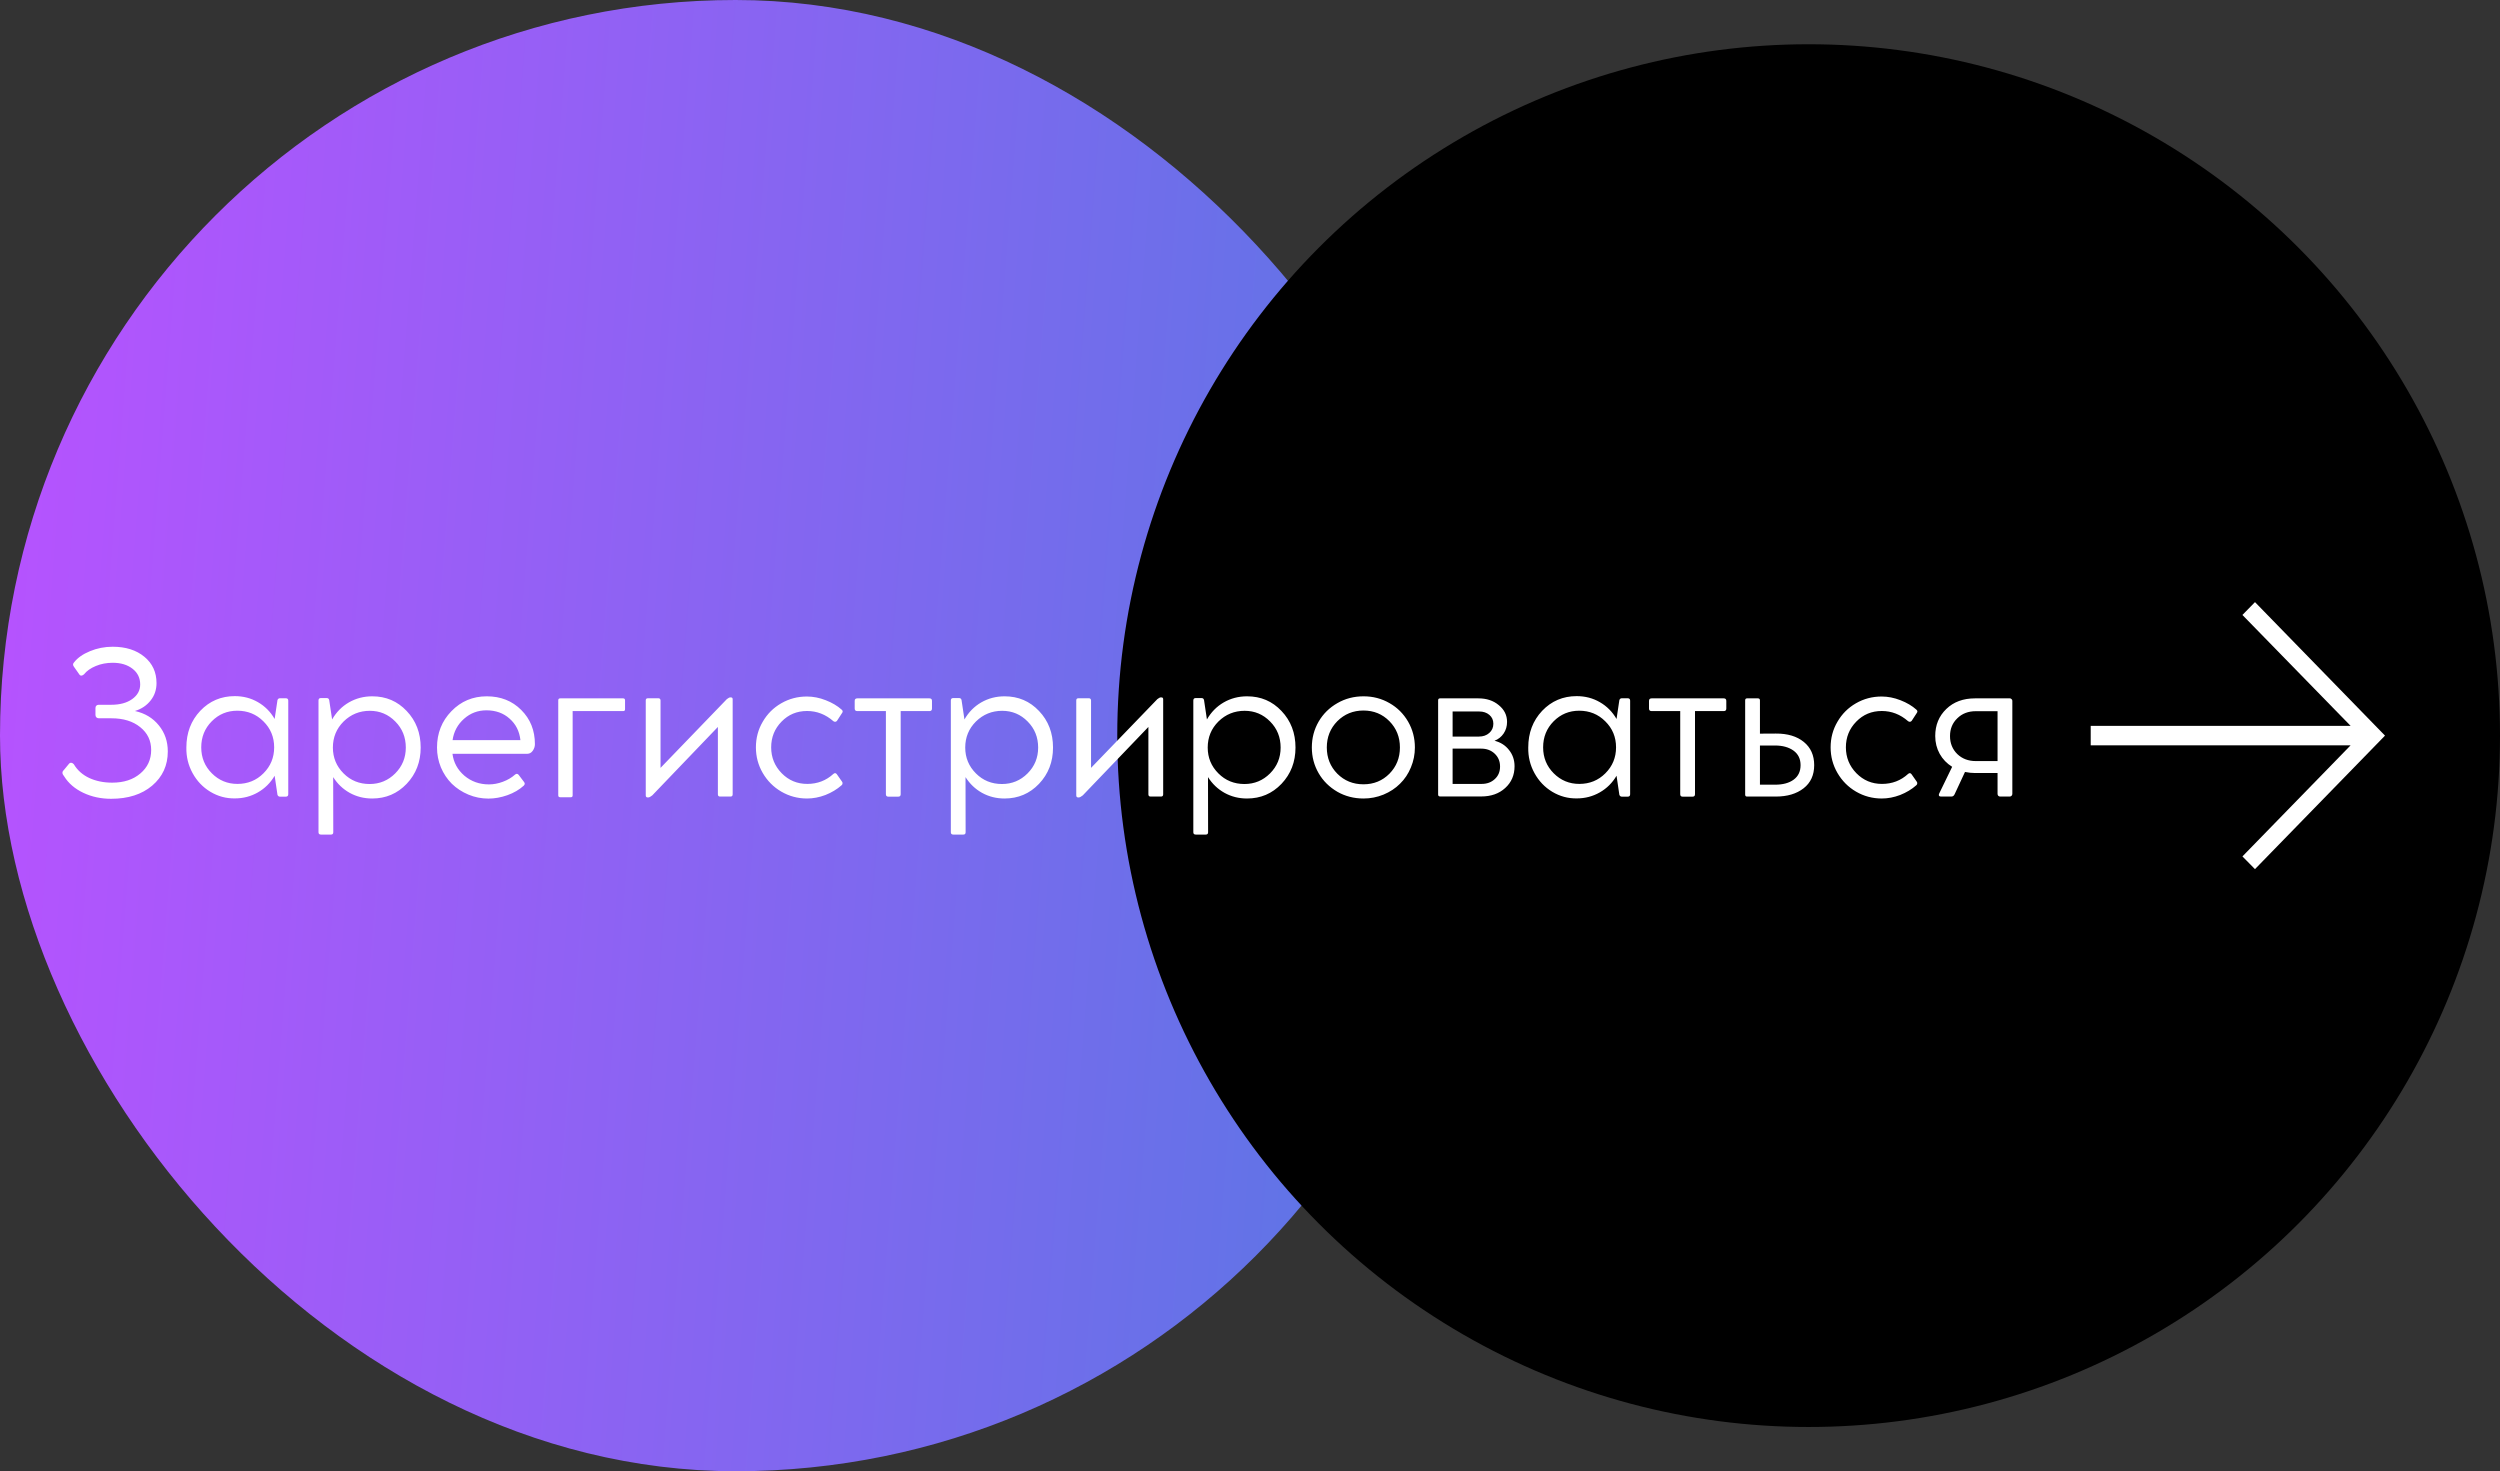 <svg width="226" height="133" viewBox="0 0 226 133" fill="none" xmlns="http://www.w3.org/2000/svg">
<rect x="0" y="0" width="226" height="133" fill="#333333" stroke="none"/>
<rect width="133" height="133" rx="66.5" fill="url(#paint0_linear_96_184)"/>
<circle cx="163.5" cy="66.5" r="62.5" fill="black"/>
<path d="M210.123 67.881H188.5V65.119H210.123H211.31L210.481 64.27L202.015 55.591L203.852 53.716L216.302 66.5L203.851 79.285L202.016 77.422L210.482 68.73L211.308 67.881H210.123Z" fill="white" stroke="black"/>
<path d="M12.198 64.274C13.101 64.474 13.821 64.907 14.36 65.575C14.899 66.237 15.169 67.022 15.169 67.931C15.169 69.19 14.697 70.222 13.754 71.024C12.816 71.815 11.58 72.211 10.045 72.211C9.131 72.211 8.296 72.032 7.54 71.675C6.772 71.311 6.192 70.814 5.8 70.181C5.606 69.958 5.595 69.77 5.765 69.618L6.266 69.012C6.389 68.912 6.523 68.936 6.67 69.082C6.992 69.627 7.458 70.043 8.067 70.33C8.677 70.611 9.368 70.752 10.142 70.752C11.19 70.752 12.037 70.477 12.682 69.926C13.338 69.375 13.666 68.666 13.666 67.799C13.666 66.949 13.335 66.261 12.673 65.733C12.017 65.2 11.152 64.934 10.08 64.934H8.938C8.85 64.934 8.776 64.907 8.718 64.855C8.659 64.796 8.63 64.723 8.63 64.635V64.002C8.63 63.914 8.656 63.844 8.709 63.791C8.768 63.738 8.838 63.712 8.92 63.712H10.062C10.836 63.712 11.463 63.542 11.943 63.202C12.43 62.856 12.673 62.414 12.673 61.875C12.673 61.289 12.444 60.817 11.987 60.46C11.524 60.097 10.927 59.915 10.194 59.915C9.638 59.915 9.128 60.012 8.665 60.205C8.196 60.398 7.839 60.65 7.593 60.961C7.423 61.102 7.291 61.116 7.197 61.005L6.679 60.267C6.579 60.132 6.579 60.009 6.679 59.898C7.001 59.476 7.484 59.133 8.129 58.869C8.773 58.6 9.459 58.465 10.185 58.465C11.369 58.465 12.327 58.77 13.06 59.379C13.786 59.982 14.149 60.773 14.149 61.752C14.149 62.35 13.974 62.871 13.622 63.316C13.265 63.773 12.79 64.093 12.198 64.274ZM25.311 63.123H25.839C25.985 63.123 26.059 63.196 26.059 63.343V71.798C26.059 71.944 25.985 72.018 25.839 72.018H25.311C25.2 72.018 25.124 71.962 25.083 71.851L24.828 70.128C24.453 70.767 23.949 71.268 23.316 71.631C22.684 71.994 21.989 72.176 21.233 72.176C20.442 72.188 19.704 71.988 19.019 71.578C18.339 71.168 17.803 70.606 17.41 69.891C17.018 69.176 16.83 68.402 16.848 67.57C16.848 66.252 17.267 65.147 18.105 64.257C18.948 63.372 19.988 62.93 21.225 62.93C21.992 62.93 22.689 63.111 23.316 63.475C23.949 63.838 24.453 64.345 24.828 64.995L25.083 63.29C25.118 63.179 25.194 63.123 25.311 63.123ZM21.462 70.866C22.394 70.866 23.179 70.547 23.817 69.908C24.462 69.264 24.784 68.481 24.784 67.561C24.784 66.63 24.459 65.845 23.809 65.206C23.17 64.567 22.385 64.248 21.453 64.248C20.545 64.248 19.774 64.567 19.142 65.206C18.509 65.845 18.192 66.63 18.192 67.561C18.192 68.487 18.512 69.269 19.15 69.908C19.789 70.547 20.56 70.866 21.462 70.866ZM33.652 62.947C34.895 62.947 35.932 63.39 36.764 64.274C37.607 65.159 38.029 66.261 38.029 67.579C38.029 68.874 37.607 69.967 36.764 70.857C35.92 71.742 34.88 72.185 33.644 72.185C32.905 72.185 32.228 72.015 31.613 71.675C31.004 71.335 30.506 70.86 30.119 70.251L30.128 75.234C30.128 75.375 30.061 75.445 29.926 75.445H29.012C28.865 75.445 28.792 75.375 28.792 75.234V63.325C28.792 63.179 28.862 63.105 29.003 63.105H29.539C29.656 63.105 29.73 63.164 29.759 63.281L30.023 65.039C30.398 64.383 30.901 63.87 31.534 63.501C32.173 63.132 32.879 62.947 33.652 62.947ZM33.415 70.875C34.317 70.875 35.088 70.556 35.727 69.917C36.365 69.278 36.685 68.499 36.685 67.579C36.685 66.647 36.368 65.862 35.735 65.224C35.102 64.579 34.335 64.257 33.433 64.257C32.507 64.257 31.716 64.579 31.06 65.224C30.415 65.868 30.093 66.653 30.093 67.579C30.093 68.493 30.415 69.272 31.06 69.917C31.698 70.556 32.483 70.875 33.415 70.875ZM44.006 62.947C45.26 62.947 46.297 63.357 47.117 64.178C47.943 64.998 48.356 66.029 48.356 67.272C48.356 67.488 48.289 67.69 48.154 67.878C48.025 68.054 47.864 68.142 47.671 68.142H40.903C41.003 68.927 41.36 69.586 41.976 70.119C42.602 70.647 43.344 70.91 44.199 70.91C44.615 70.91 45.034 70.831 45.456 70.673C45.884 70.515 46.253 70.298 46.563 70.022C46.681 69.923 46.789 69.932 46.889 70.049L47.372 70.69C47.466 70.802 47.457 70.913 47.346 71.024C46.947 71.388 46.455 71.675 45.869 71.886C45.283 72.091 44.712 72.193 44.155 72.193C43.523 72.193 42.919 72.073 42.345 71.833C41.77 71.593 41.27 71.265 40.842 70.849C40.426 70.433 40.098 69.94 39.857 69.372C39.623 68.798 39.506 68.2 39.506 67.579C39.506 66.278 39.94 65.183 40.807 64.292C41.674 63.395 42.74 62.947 44.006 62.947ZM43.971 64.213C43.197 64.213 42.523 64.468 41.949 64.978C41.369 65.493 41.023 66.138 40.912 66.911H47.047C46.959 66.108 46.631 65.458 46.062 64.96C45.506 64.462 44.809 64.213 43.971 64.213ZM50.642 63.132H56.328C56.445 63.132 56.504 63.19 56.504 63.308V64.116C56.504 64.228 56.448 64.283 56.337 64.283H51.767V71.894C51.767 72.012 51.714 72.07 51.608 72.07H50.642C50.524 72.07 50.466 72.012 50.466 71.894V63.308C50.466 63.19 50.524 63.132 50.642 63.132ZM66.014 63.044H66.066C66.178 63.044 66.233 63.1 66.233 63.211V71.807C66.233 71.941 66.169 72.009 66.04 72.009H65.091C64.962 72.009 64.897 71.941 64.897 71.807V65.716L58.965 71.903C58.812 72.026 58.692 72.088 58.605 72.088H58.543C58.432 72.088 58.376 72.023 58.376 71.894V63.316C58.376 63.188 58.44 63.123 58.569 63.123H59.527C59.58 63.123 59.624 63.141 59.659 63.176C59.694 63.211 59.712 63.258 59.712 63.316V69.416L65.706 63.202C65.841 63.097 65.943 63.044 66.014 63.044ZM72.957 72.185C72.119 72.185 71.343 71.977 70.628 71.561C69.925 71.15 69.365 70.588 68.949 69.873C68.539 69.164 68.334 68.394 68.334 67.561C68.334 66.718 68.539 65.947 68.949 65.25C69.359 64.541 69.916 63.984 70.619 63.58C71.328 63.17 72.102 62.965 72.939 62.965C73.508 62.965 74.076 63.076 74.644 63.299C75.219 63.522 75.699 63.806 76.086 64.151C76.197 64.245 76.209 64.348 76.121 64.459L75.664 65.162C75.629 65.209 75.579 65.238 75.515 65.25C75.456 65.256 75.397 65.238 75.339 65.197C74.636 64.582 73.842 64.274 72.957 64.274C72.043 64.274 71.275 64.594 70.654 65.232C70.027 65.871 69.714 66.647 69.714 67.561C69.714 68.47 70.03 69.249 70.663 69.899C71.296 70.544 72.066 70.866 72.975 70.866C73.894 70.866 74.683 70.564 75.339 69.961C75.456 69.861 75.559 69.87 75.647 69.987L76.121 70.664C76.156 70.705 76.171 70.761 76.165 70.831C76.159 70.895 76.13 70.948 76.077 70.989C75.667 71.353 75.181 71.645 74.618 71.868C74.061 72.079 73.508 72.185 72.957 72.185ZM77.264 64.055V63.36C77.264 63.208 77.343 63.132 77.501 63.132H84.022C84.175 63.132 84.251 63.208 84.251 63.36V64.055C84.251 64.207 84.175 64.283 84.022 64.283H81.421V71.798C81.421 71.944 81.348 72.018 81.201 72.018H80.305C80.158 72.018 80.085 71.944 80.085 71.798V64.283H77.501C77.343 64.283 77.264 64.207 77.264 64.055ZM90.816 62.947C92.059 62.947 93.096 63.39 93.928 64.274C94.772 65.159 95.193 66.261 95.193 67.579C95.193 68.874 94.772 69.967 93.928 70.857C93.084 71.742 92.044 72.185 90.808 72.185C90.069 72.185 89.393 72.015 88.777 71.675C88.168 71.335 87.67 70.86 87.283 70.251L87.292 75.234C87.292 75.375 87.225 75.445 87.09 75.445H86.176C86.029 75.445 85.956 75.375 85.956 75.234V63.325C85.956 63.179 86.026 63.105 86.167 63.105H86.703C86.82 63.105 86.894 63.164 86.923 63.281L87.186 65.039C87.561 64.383 88.065 63.87 88.698 63.501C89.337 63.132 90.043 62.947 90.816 62.947ZM90.579 70.875C91.481 70.875 92.252 70.556 92.891 69.917C93.529 69.278 93.849 68.499 93.849 67.579C93.849 66.647 93.532 65.862 92.899 65.224C92.267 64.579 91.499 64.257 90.597 64.257C89.671 64.257 88.88 64.579 88.224 65.224C87.579 65.868 87.257 66.653 87.257 67.579C87.257 68.493 87.579 69.272 88.224 69.917C88.862 70.556 89.647 70.875 90.579 70.875ZM104.932 63.044H104.984C105.096 63.044 105.151 63.1 105.151 63.211V71.807C105.151 71.941 105.087 72.009 104.958 72.009H104.009C103.88 72.009 103.815 71.941 103.815 71.807V65.716L97.883 71.903C97.731 72.026 97.61 72.088 97.522 72.088H97.461C97.35 72.088 97.294 72.023 97.294 71.894V63.316C97.294 63.188 97.358 63.123 97.487 63.123H98.445C98.498 63.123 98.542 63.141 98.577 63.176C98.612 63.211 98.63 63.258 98.63 63.316V69.416L104.624 63.202C104.759 63.097 104.861 63.044 104.932 63.044ZM112.736 62.947C113.979 62.947 115.016 63.39 115.848 64.274C116.691 65.159 117.113 66.261 117.113 67.579C117.113 68.874 116.691 69.967 115.848 70.857C115.004 71.742 113.964 72.185 112.728 72.185C111.989 72.185 111.312 72.015 110.697 71.675C110.088 71.335 109.59 70.86 109.203 70.251L109.212 75.234C109.212 75.375 109.145 75.445 109.01 75.445H108.096C107.949 75.445 107.876 75.375 107.876 75.234V63.325C107.876 63.179 107.946 63.105 108.087 63.105H108.623C108.74 63.105 108.813 63.164 108.843 63.281L109.106 65.039C109.481 64.383 109.985 63.87 110.618 63.501C111.257 63.132 111.963 62.947 112.736 62.947ZM112.499 70.875C113.401 70.875 114.172 70.556 114.811 69.917C115.449 69.278 115.769 68.499 115.769 67.579C115.769 66.647 115.452 65.862 114.819 65.224C114.187 64.579 113.419 64.257 112.517 64.257C111.591 64.257 110.8 64.579 110.144 65.224C109.499 65.868 109.177 66.653 109.177 67.579C109.177 68.493 109.499 69.272 110.144 69.917C110.782 70.556 111.567 70.875 112.499 70.875ZM118.59 67.57C118.59 66.721 118.795 65.941 119.205 65.232C119.615 64.529 120.181 63.973 120.901 63.562C121.61 63.152 122.398 62.947 123.266 62.947C124.121 62.947 124.903 63.152 125.612 63.562C126.315 63.961 126.875 64.518 127.291 65.232C127.701 65.941 127.906 66.721 127.906 67.57C127.906 68.197 127.786 68.798 127.546 69.372C127.312 69.946 126.983 70.439 126.562 70.849C126.146 71.265 125.647 71.593 125.067 71.833C124.493 72.067 123.893 72.185 123.266 72.185C122.398 72.185 121.61 71.982 120.901 71.578C120.175 71.156 119.609 70.597 119.205 69.899C118.795 69.19 118.59 68.414 118.59 67.57ZM120.893 65.197C120.26 65.842 119.943 66.633 119.943 67.57C119.943 68.508 120.26 69.299 120.893 69.943C121.531 70.582 122.319 70.901 123.257 70.901C124.188 70.901 124.971 70.582 125.604 69.943C126.236 69.299 126.553 68.508 126.553 67.57C126.553 66.633 126.236 65.842 125.604 65.197C124.971 64.553 124.188 64.231 123.257 64.231C122.325 64.231 121.537 64.553 120.893 65.197ZM135.104 66.964C135.649 67.099 136.086 67.377 136.414 67.799C136.748 68.215 136.915 68.704 136.915 69.267C136.915 70.069 136.634 70.726 136.071 71.235C135.515 71.745 134.794 72 133.909 72H130.183C130.065 72 130.007 71.941 130.007 71.824V63.308C130.007 63.19 130.065 63.132 130.183 63.132H133.646C134.39 63.132 135.005 63.337 135.491 63.747C135.989 64.151 136.238 64.655 136.238 65.259C136.238 65.651 136.136 66 135.931 66.305C135.726 66.609 135.45 66.829 135.104 66.964ZM133.716 64.318H131.316V66.586H133.698C134.073 66.586 134.384 66.478 134.63 66.261C134.876 66.044 134.999 65.766 134.999 65.426C134.999 65.098 134.879 64.831 134.639 64.626C134.398 64.421 134.091 64.318 133.716 64.318ZM131.316 70.866H133.936C134.422 70.866 134.82 70.72 135.131 70.427C135.447 70.14 135.605 69.762 135.605 69.293C135.605 68.824 135.444 68.438 135.122 68.133C134.8 67.828 134.393 67.676 133.9 67.676H131.316V70.866ZM146.618 63.123H147.146C147.292 63.123 147.365 63.196 147.365 63.343V71.798C147.365 71.944 147.292 72.018 147.146 72.018H146.618C146.507 72.018 146.431 71.962 146.39 71.851L146.135 70.128C145.76 70.767 145.256 71.268 144.623 71.631C143.99 71.994 143.296 72.176 142.54 72.176C141.749 72.188 141.011 71.988 140.325 71.578C139.646 71.168 139.109 70.606 138.717 69.891C138.324 69.176 138.137 68.402 138.154 67.57C138.154 66.252 138.573 65.147 139.411 64.257C140.255 63.372 141.295 62.93 142.531 62.93C143.299 62.93 143.996 63.111 144.623 63.475C145.256 63.838 145.76 64.345 146.135 64.995L146.39 63.29C146.425 63.179 146.501 63.123 146.618 63.123ZM142.769 70.866C143.7 70.866 144.485 70.547 145.124 69.908C145.769 69.264 146.091 68.481 146.091 67.561C146.091 66.63 145.766 65.845 145.115 65.206C144.477 64.567 143.691 64.248 142.76 64.248C141.852 64.248 141.081 64.567 140.448 65.206C139.815 65.845 139.499 66.63 139.499 67.561C139.499 68.487 139.818 69.269 140.457 69.908C141.096 70.547 141.866 70.866 142.769 70.866ZM149.07 64.055V63.36C149.07 63.208 149.149 63.132 149.308 63.132H155.829C155.981 63.132 156.058 63.208 156.058 63.36V64.055C156.058 64.207 155.981 64.283 155.829 64.283H153.228V71.798C153.228 71.944 153.154 72.018 153.008 72.018H152.111C151.965 72.018 151.892 71.944 151.892 71.798V64.283H149.308C149.149 64.283 149.07 64.207 149.07 64.055ZM159.099 66.322L160.54 66.314C161.595 66.308 162.436 66.56 163.062 67.069C163.689 67.579 164.003 68.279 164.003 69.17C164.003 70.066 163.684 70.764 163.045 71.262C162.406 71.76 161.571 72.009 160.54 72.009H157.93C157.818 72.009 157.763 71.95 157.763 71.833V63.316C157.763 63.193 157.818 63.132 157.93 63.132H158.914C159.037 63.132 159.099 63.193 159.099 63.316V66.322ZM159.099 70.936H160.461C161.176 70.936 161.738 70.784 162.148 70.48C162.564 70.175 162.772 69.738 162.772 69.17C162.772 68.607 162.562 68.171 162.14 67.86C161.712 67.55 161.152 67.394 160.461 67.394H159.099V70.936ZM170.111 72.185C169.273 72.185 168.497 71.977 167.782 71.561C167.079 71.15 166.52 70.588 166.104 69.873C165.693 69.164 165.488 68.394 165.488 67.561C165.488 66.718 165.693 65.947 166.104 65.25C166.514 64.541 167.07 63.984 167.773 63.58C168.482 63.17 169.256 62.965 170.094 62.965C170.662 62.965 171.23 63.076 171.799 63.299C172.373 63.522 172.854 63.806 173.24 64.151C173.352 64.245 173.363 64.348 173.275 64.459L172.818 65.162C172.783 65.209 172.733 65.238 172.669 65.25C172.61 65.256 172.552 65.238 172.493 65.197C171.79 64.582 170.996 64.274 170.111 64.274C169.197 64.274 168.43 64.594 167.809 65.232C167.182 65.871 166.868 66.647 166.868 67.561C166.868 68.47 167.185 69.249 167.817 69.899C168.45 70.544 169.221 70.866 170.129 70.866C171.049 70.866 171.837 70.564 172.493 69.961C172.61 69.861 172.713 69.87 172.801 69.987L173.275 70.664C173.311 70.705 173.325 70.761 173.319 70.831C173.313 70.895 173.284 70.948 173.231 70.989C172.821 71.353 172.335 71.645 171.772 71.868C171.216 72.079 170.662 72.185 170.111 72.185ZM181.44 63.132H181.695C181.754 63.132 181.804 63.155 181.845 63.202C181.892 63.243 181.915 63.293 181.915 63.352V71.763C181.915 71.833 181.892 71.892 181.845 71.939C181.798 71.985 181.742 72.009 181.678 72.009H180.816C180.746 72.009 180.688 71.985 180.641 71.939C180.6 71.892 180.579 71.833 180.579 71.763V69.882H178.549C178.262 69.882 177.957 69.85 177.635 69.785L176.694 71.807C176.63 71.941 176.533 72.009 176.404 72.009H175.464C175.376 72.009 175.317 71.982 175.288 71.93C175.259 71.877 175.265 71.81 175.306 71.728L176.475 69.319C175.994 69.02 175.619 68.631 175.35 68.15C175.08 67.664 174.945 67.125 174.945 66.533C174.945 65.549 175.279 64.734 175.947 64.09C176.609 63.451 177.474 63.132 178.54 63.132H181.44ZM178.61 68.801H180.579V64.292H178.61C177.931 64.292 177.374 64.506 176.94 64.934C176.501 65.356 176.281 65.892 176.281 66.542C176.281 67.192 176.501 67.734 176.94 68.168C177.38 68.59 177.937 68.801 178.61 68.801Z" fill="white"/>
<defs>
<linearGradient id="paint0_linear_96_184" x1="2.44241e-07" y1="11.565" x2="141.653" y2="22.676" gradientUnits="userSpaceOnUse">
<stop stop-color="#B852FF"/>
<stop offset="1" stop-color="#5578E3"/>
</linearGradient>
</defs>
</svg>
